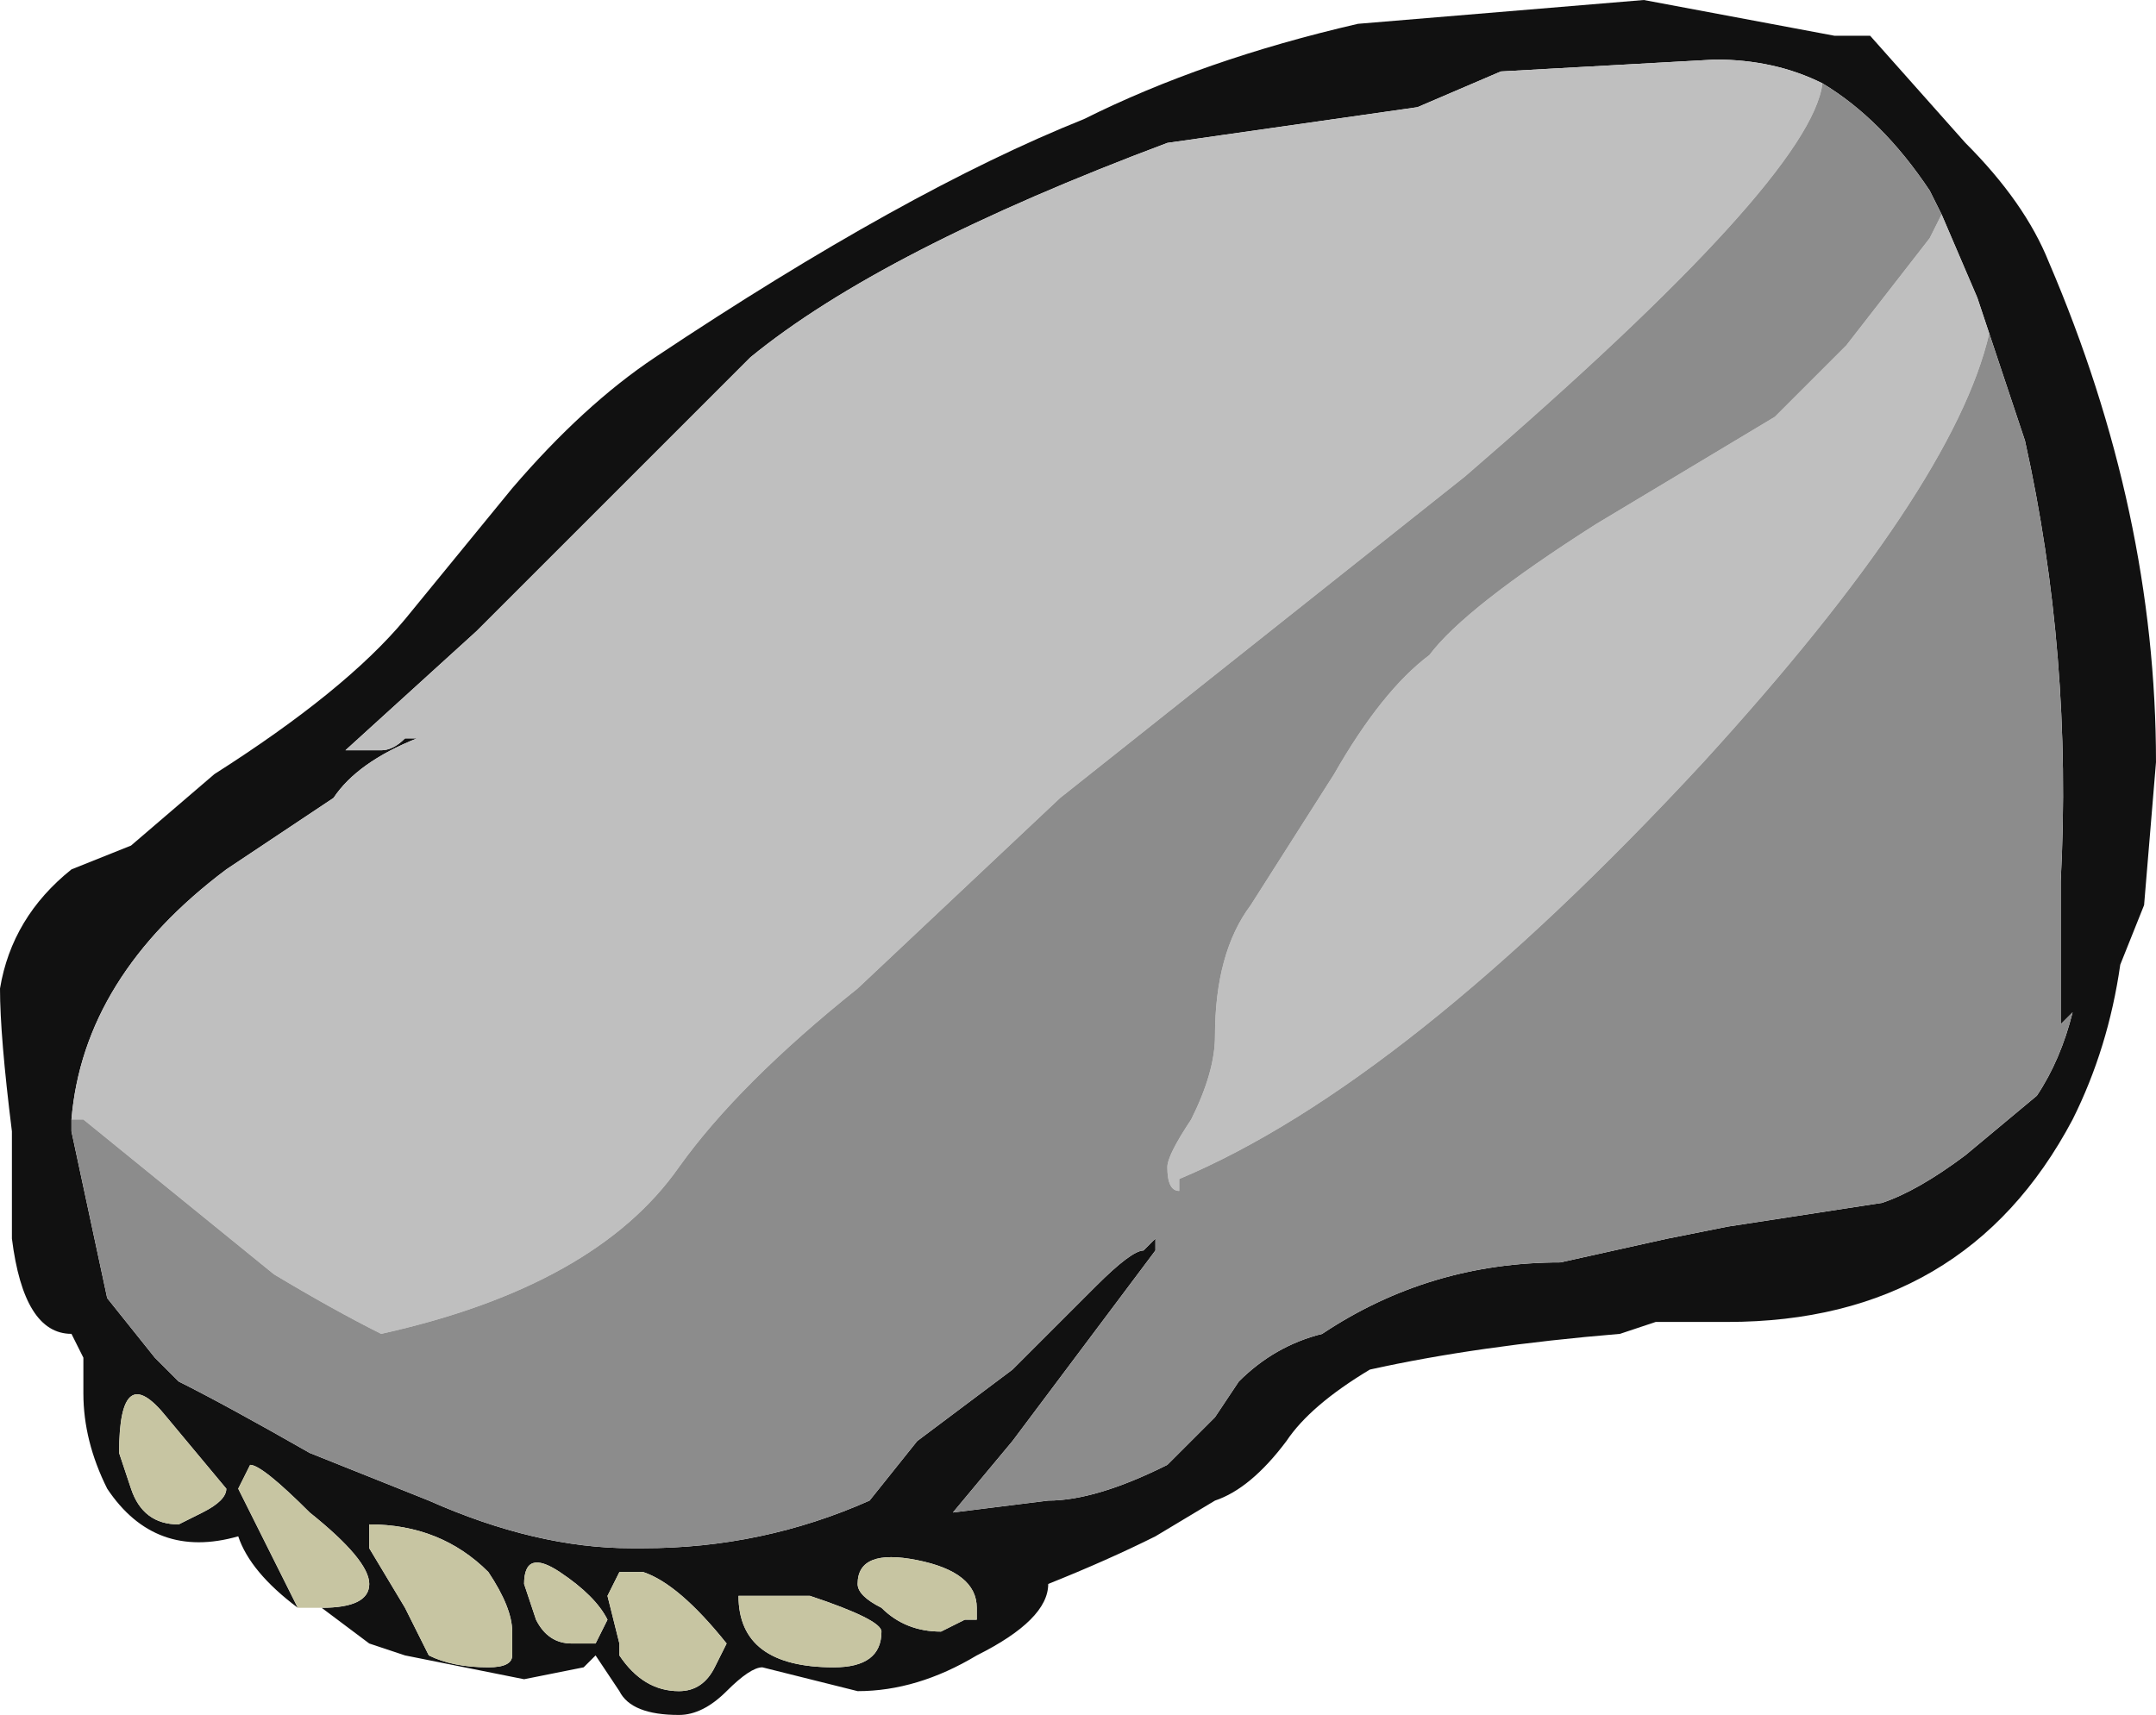<?xml version="1.0" encoding="UTF-8" standalone="no"?>
<svg xmlns:ffdec="https://www.free-decompiler.com/flash" xmlns:xlink="http://www.w3.org/1999/xlink" ffdec:objectType="shape" height="7.2px" width="9.05px" xmlns="http://www.w3.org/2000/svg">
  <g transform="matrix(1.0, 0.0, 0.0, 1.0, -0.4, 6.65)">
    <path d="M8.05 -6.3 Q7.85 -6.4 7.6 -6.4 L6.7 -6.35 6.35 -6.2 5.3 -6.05 Q4.1 -5.6 3.55 -5.15 L2.4 -4.0 1.85 -3.5 2.0 -3.5 Q2.05 -3.5 2.1 -3.55 L2.15 -3.55 Q1.9 -3.45 1.8 -3.3 L1.35 -3.0 Q0.75 -2.55 0.7 -1.95 L0.7 -1.9 0.85 -1.2 1.05 -0.95 1.15 -0.85 Q1.35 -0.75 1.7 -0.55 L2.2 -0.35 Q2.65 -0.15 3.05 -0.15 L3.1 -0.15 Q3.6 -0.15 4.05 -0.35 L4.25 -0.6 4.65 -0.9 5.0 -1.25 Q5.15 -1.4 5.2 -1.4 L5.25 -1.45 5.25 -1.4 4.65 -0.6 4.4 -0.3 4.8 -0.35 Q5.0 -0.35 5.3 -0.5 L5.5 -0.7 5.6 -0.85 Q5.75 -1.0 5.95 -1.05 6.4 -1.35 6.95 -1.35 L7.4 -1.45 7.65 -1.5 8.3 -1.6 Q8.45 -1.65 8.65 -1.8 L8.95 -2.05 Q9.05 -2.2 9.1 -2.4 L9.05 -2.35 9.05 -2.95 Q9.1 -3.9 8.9 -4.8 L8.7 -5.4 8.55 -5.75 8.5 -5.85 Q8.3 -6.15 8.05 -6.3 M1.65 0.1 Q1.45 -0.05 1.4 -0.2 1.05 -0.1 0.85 -0.4 0.75 -0.6 0.75 -0.8 0.75 -0.9 0.75 -0.95 L0.7 -1.05 Q0.5 -1.05 0.45 -1.45 L0.45 -1.9 Q0.4 -2.3 0.4 -2.5 0.45 -2.8 0.7 -3.0 L0.95 -3.1 1.3 -3.4 Q1.85 -3.75 2.1 -4.05 L2.55 -4.6 Q2.85 -4.95 3.15 -5.15 4.2 -5.85 4.95 -6.15 5.45 -6.4 6.1 -6.55 L7.3 -6.65 8.1 -6.5 8.25 -6.5 8.65 -6.05 Q8.9 -5.8 9.0 -5.55 9.45 -4.5 9.45 -3.45 L9.4 -2.85 9.3 -2.6 Q9.25 -2.25 9.1 -1.95 8.65 -1.1 7.65 -1.1 L7.35 -1.1 7.2 -1.05 Q6.6 -1.0 6.15 -0.9 5.9 -0.75 5.8 -0.6 5.65 -0.4 5.5 -0.35 L5.25 -0.2 Q5.05 -0.1 4.8 0.0 4.8 0.15 4.5 0.3 4.25 0.45 4.0 0.45 L3.6 0.35 Q3.55 0.35 3.45 0.45 3.35 0.55 3.25 0.55 3.05 0.55 3.0 0.45 L2.9 0.3 2.85 0.35 2.6 0.4 2.1 0.3 1.95 0.25 1.75 0.1 Q1.95 0.1 1.95 0.0 1.95 -0.1 1.7 -0.3 1.5 -0.5 1.45 -0.5 L1.4 -0.4 1.55 -0.1 Q1.6 0.0 1.65 0.1 M1.95 -0.25 L1.95 -0.15 2.1 0.1 Q2.15 0.2 2.2 0.3 2.3 0.35 2.45 0.35 2.55 0.35 2.55 0.3 L2.55 0.2 Q2.55 0.1 2.45 -0.05 2.25 -0.25 1.95 -0.25 M1.15 -0.25 L1.25 -0.3 Q1.35 -0.35 1.35 -0.4 L1.1 -0.7 Q0.9 -0.95 0.9 -0.55 L0.95 -0.4 Q1.0 -0.25 1.15 -0.25 M3.85 -1.05 L3.85 -1.05 M3.1 -0.05 L3.0 -0.05 2.95 0.05 3.0 0.25 3.0 0.3 Q3.1 0.45 3.25 0.45 3.35 0.45 3.4 0.35 L3.45 0.25 Q3.25 0.0 3.1 -0.05 M5.25 -1.6 L5.25 -1.6 M2.9 0.25 L2.95 0.15 Q2.9 0.05 2.75 -0.05 2.6 -0.15 2.6 0.0 L2.65 0.15 Q2.7 0.25 2.8 0.25 L2.9 0.25 M4.1 0.2 Q4.1 0.15 3.8 0.05 L3.5 0.05 Q3.5 0.35 3.9 0.35 4.1 0.35 4.1 0.2 M4.35 0.2 L4.45 0.15 4.5 0.15 4.5 0.1 Q4.5 -0.05 4.25 -0.1 4.0 -0.15 4.0 0.0 4.0 0.05 4.1 0.1 4.2 0.2 4.35 0.2" fill="#111111" fill-rule="evenodd" stroke="none"/>
    <path d="M0.7 -1.95 Q0.75 -2.55 1.35 -3.0 L1.8 -3.3 Q1.9 -3.45 2.15 -3.55 L2.1 -3.55 Q2.05 -3.5 2.0 -3.5 L1.85 -3.5 2.4 -4.0 3.55 -5.15 Q4.1 -5.6 5.3 -6.05 L6.35 -6.2 6.7 -6.35 7.6 -6.4 Q7.85 -6.4 8.05 -6.3 8.0 -5.9 6.55 -4.65 L4.85 -3.3 4.0 -2.5 Q3.5 -2.1 3.25 -1.75 2.9 -1.25 2.0 -1.05 1.8 -1.15 1.55 -1.3 L0.75 -1.95 0.7 -1.95 M8.55 -5.75 L8.7 -5.4 8.75 -5.25 Q8.6 -4.6 7.55 -3.45 6.3 -2.1 5.35 -1.7 L5.35 -1.65 Q5.3 -1.65 5.3 -1.75 5.3 -1.8 5.4 -1.95 5.5 -2.15 5.5 -2.3 5.5 -2.65 5.65 -2.85 L6.0 -3.4 Q6.2 -3.75 6.4 -3.9 6.55 -4.1 7.1 -4.45 L7.85 -4.9 8.15 -5.2 8.5 -5.65 8.55 -5.75" fill="#bfbfbf" fill-rule="evenodd" stroke="none"/>
    <path d="M0.7 -1.95 L0.75 -1.95 1.55 -1.3 Q1.8 -1.15 2.0 -1.05 2.9 -1.25 3.25 -1.75 3.5 -2.1 4.0 -2.5 L4.85 -3.3 6.55 -4.65 Q8.0 -5.9 8.05 -6.3 8.3 -6.15 8.5 -5.85 L8.55 -5.75 8.5 -5.65 8.15 -5.2 7.85 -4.9 7.1 -4.45 Q6.55 -4.1 6.4 -3.9 6.2 -3.75 6.0 -3.4 L5.65 -2.85 Q5.5 -2.65 5.5 -2.3 5.5 -2.15 5.4 -1.95 5.3 -1.8 5.3 -1.75 5.3 -1.65 5.35 -1.65 L5.35 -1.7 Q6.3 -2.1 7.55 -3.45 8.6 -4.6 8.75 -5.25 L8.7 -5.4 8.9 -4.8 Q9.1 -3.9 9.05 -2.95 L9.05 -2.35 9.1 -2.4 Q9.05 -2.2 8.95 -2.05 L8.65 -1.8 Q8.45 -1.65 8.3 -1.6 L7.65 -1.5 7.4 -1.45 6.95 -1.35 Q6.4 -1.35 5.95 -1.05 5.75 -1.0 5.6 -0.85 L5.5 -0.7 5.3 -0.5 Q5.0 -0.35 4.8 -0.35 L4.4 -0.3 4.65 -0.6 5.25 -1.4 5.25 -1.45 5.2 -1.4 Q5.15 -1.4 5.0 -1.25 L4.65 -0.9 4.25 -0.6 4.05 -0.35 Q3.6 -0.15 3.1 -0.15 L3.05 -0.15 Q2.65 -0.15 2.2 -0.35 L1.7 -0.55 Q1.35 -0.75 1.15 -0.85 L1.05 -0.95 0.85 -1.2 0.7 -1.9 0.7 -1.95 M5.4 -3.3 L5.4 -3.3 M3.85 -1.05 L3.85 -1.05 M5.25 -1.6 L5.25 -1.6" fill="#8c8c8c" fill-rule="evenodd" stroke="none"/>
    <path d="M1.75 0.1 L1.65 0.1 Q1.6 0.0 1.55 -0.1 L1.4 -0.4 1.45 -0.5 Q1.5 -0.5 1.7 -0.3 1.95 -0.1 1.95 0.0 1.95 0.1 1.75 0.1 M1.15 -0.25 Q1.0 -0.25 0.95 -0.4 L0.9 -0.55 Q0.9 -0.95 1.1 -0.7 L1.35 -0.4 Q1.35 -0.35 1.25 -0.3 L1.15 -0.25 M1.95 -0.25 Q2.25 -0.25 2.45 -0.05 2.55 0.1 2.55 0.2 L2.55 0.3 Q2.55 0.35 2.45 0.35 2.3 0.35 2.2 0.3 2.15 0.2 2.1 0.1 L1.95 -0.15 1.95 -0.25 M3.1 -0.05 Q3.25 0.0 3.45 0.25 L3.4 0.35 Q3.35 0.45 3.25 0.45 3.1 0.45 3.0 0.3 L3.0 0.25 2.95 0.05 3.0 -0.05 3.1 -0.05 M4.35 0.2 Q4.2 0.2 4.1 0.1 4.0 0.05 4.0 0.0 4.0 -0.15 4.25 -0.1 4.5 -0.05 4.5 0.1 L4.5 0.15 4.45 0.15 4.35 0.2 M4.1 0.2 Q4.1 0.35 3.9 0.35 3.5 0.35 3.5 0.05 L3.8 0.05 Q4.1 0.15 4.1 0.2 M2.9 0.25 L2.8 0.25 Q2.7 0.25 2.65 0.15 L2.6 0.0 Q2.6 -0.15 2.75 -0.05 2.9 0.05 2.95 0.15 L2.9 0.25" fill="#c7c5a2" fill-rule="evenodd" stroke="none"/>
    <path d="M5.4 -3.3 L5.4 -3.3" fill="#8f8a64" fill-rule="evenodd" stroke="none"/>
  </g>
</svg>
